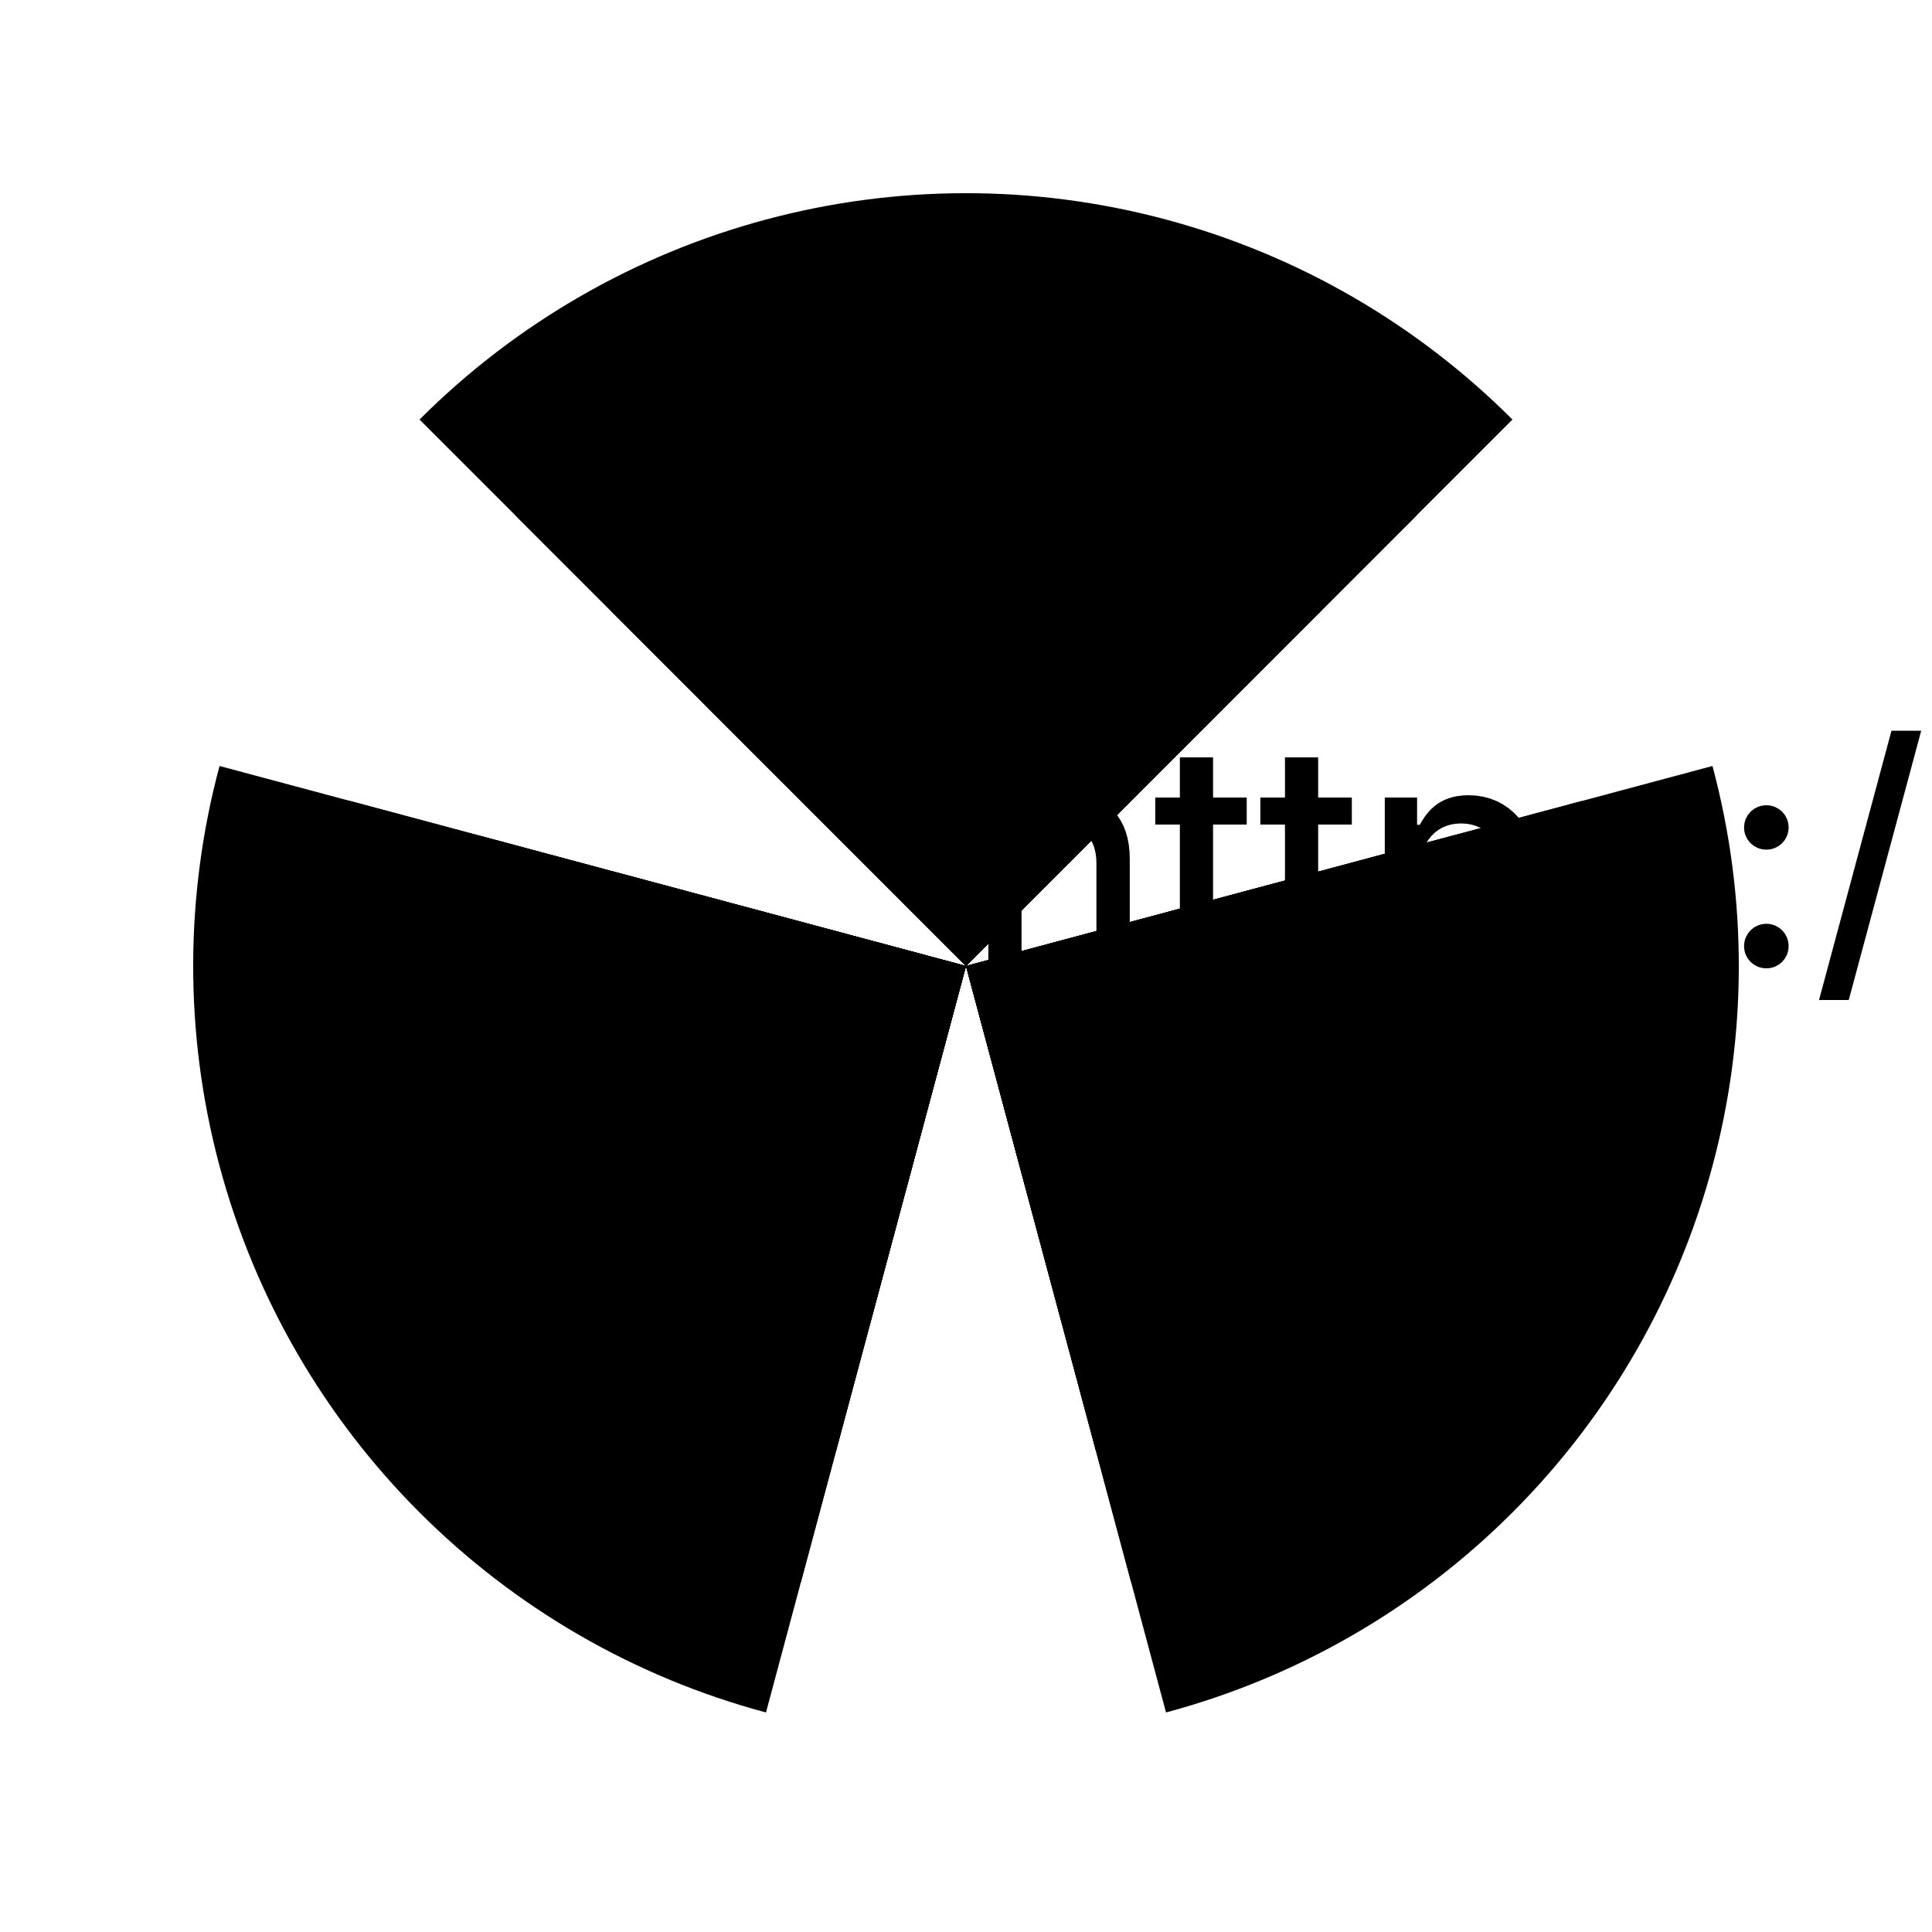 <?xml version="1.0" encoding="UTF-8"?>
<!DOCTYPE svg>
<svg
  data-animation-duration="2s"
  viewBox="-50 -50 100 100"
>
  <title>
    ANIMATION 17 - VARIATION C
  </title>
  <desc>
    <p>See this animation in action here: <a href="https://andrew.wang-hoyer.com/experiments/svg-animations/17/c" target="_blank" rel="noopener">https://andrew.wang-hoyer.com/experiments/svg-animations/17/c</a>.</p>
    <p>Generator source code : <a href="https://github.com/ndrwhr/svg-animation-src/tree/master/site/_svgs/generators/animations/17/c.js" target="_blank" rel="noopener">https://github.com/ndrwhr/svg-animation-src/tree/master/site/_svgs/generators/animations/17/c.js</a>.</p>
    <p>All generated files and source code are released under the following license:</p>
    <p>MIT License</p>
    <p>Copyright (c) 2018-present Andrew Hoyer</p>
    <p>Permission is hereby granted, free of charge, to any person obtaining a copy of this software and associated documentation files (the &quot;Software&quot;), to deal in the Software without restriction, including without limitation the rights to use, copy, modify, merge, publish, distribute, sublicense, and/or sell copies of the Software, and to permit persons to whom the Software is furnished to do so, subject to the following conditions:</p>
    <p>The above copyright notice and this permission notice shall be included in all copies or substantial portions of the Software.</p>
    <p>THE SOFTWARE IS PROVIDED &quot;AS IS&quot;, WITHOUT WARRANTY OF ANY KIND, EXPRESS OR IMPLIED, INCLUDING BUT NOT LIMITED TO THE WARRANTIES OF MERCHANTABILITY, FITNESS FOR A PARTICULAR PURPOSE AND NONINFRINGEMENT. IN NO EVENT SHALL THE AUTHORS OR COPYRIGHT HOLDERS BE LIABLE FOR ANY CLAIM, DAMAGES OR OTHER LIABILITY, WHETHER IN AN ACTION OF CONTRACT, TORT OR OTHERWISE, ARISING FROM, OUT OF OR IN CONNECTION WITH THE SOFTWARE OR THE USE OR OTHER DEALINGS IN THE SOFTWARE.</p>
  </desc>
  <defs>
    <clipPath
      id="svg-17-c-clip-path"
    >
      <rect
        class="svg-17-c-rect"
        height="45"
        width="45"
        x="-45"
        y="-45"
      />
      <rect
        class="svg-17-c-rect"
        height="45"
        transform="rotate(120 0 0)"
        width="45"
        x="-45"
        y="-45"
      />
      <rect
        class="svg-17-c-rect"
        height="45"
        transform="rotate(-120 0 0)"
        width="45"
        x="-45"
        y="-45"
      />
    </clipPath>
  </defs>
  <style>
    /* <![CDATA[ */
      .svg-17-c-circle {
        stroke: black;
        stroke-width: 5;
        fill: none;
        animation: svg-17-c-main-anim 2s ease-in-out alternate infinite;
      }
      
      .svg-17-c-center-dot {
        fill: black;
      }
      
      @keyframes svg-17-c-main-anim {
        from {
          transform: rotate(-30deg);
        }
      
        to {
          transform: rotate(30deg);
        }
      }
      
    /* ]]> */
  </style>
  <g
    class="svg-17-c-g"
    id="svg-17-c-main-group"
    transform="rotate(45 0 0)"
  >
    <circle
      class="svg-17-c-circle"
      clip-path="url(#svg-17-c-clip-path)"
      r="40"
      style="animation-delay: -0s"
    />
    <circle
      class="svg-17-c-circle"
      clip-path="url(#svg-17-c-clip-path)"
      r="33"
      style="animation-delay: -0.2s"
    />
    <circle
      class="svg-17-c-circle"
      clip-path="url(#svg-17-c-clip-path)"
      r="26"
      style="animation-delay: -0.4s"
    />
    <circle
      class="svg-17-c-circle"
      clip-path="url(#svg-17-c-clip-path)"
      r="19"
      style="animation-delay: -0.6s"
    />
    <circle
      class="svg-17-c-circle"
      clip-path="url(#svg-17-c-clip-path)"
      r="12"
      style="animation-delay: -0.8s"
    />
    <circle
      class="svg-17-c-circle svg-17-c-center-dot"
      clip-path="url(#svg-17-c-clip-path)"
      r="5"
      style="animation-delay: -1s"
    />
  </g>
</svg>

